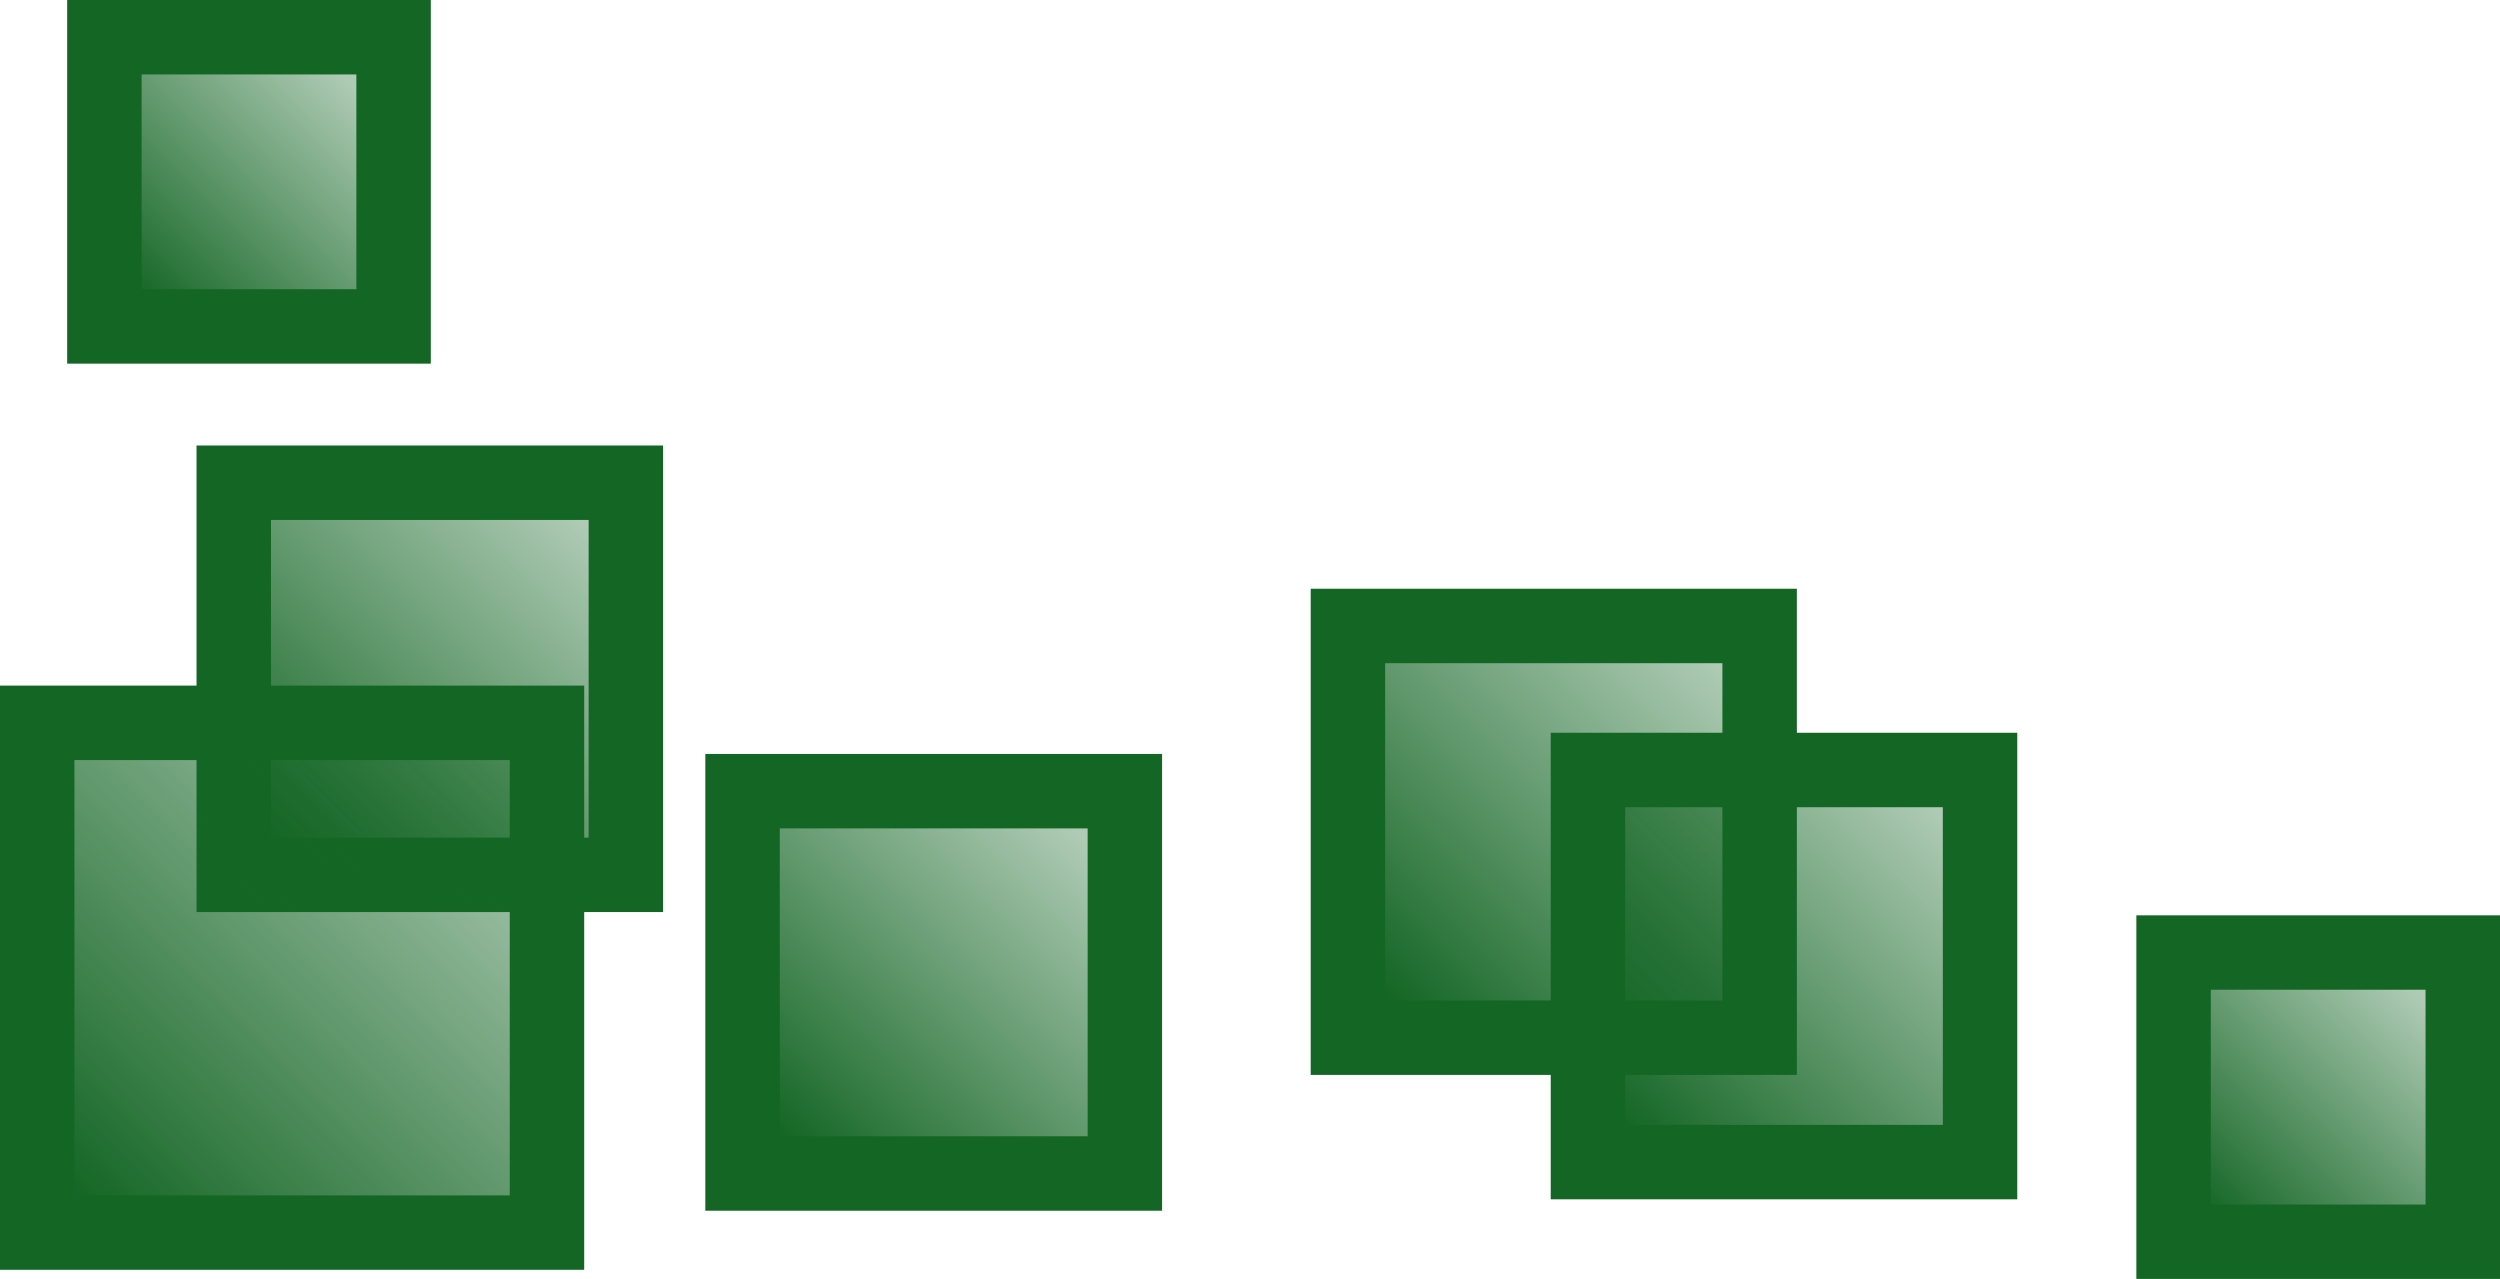 <svg xmlns="http://www.w3.org/2000/svg" xmlns:xlink="http://www.w3.org/1999/xlink" width="203.841" height="104.281" viewBox="0 0 53.933 27.591"><defs><linearGradient id="a"><stop offset="0" stop-color="#146625"/><stop offset="1" stop-color="#146625" stop-opacity=".34"/></linearGradient><linearGradient xlink:href="#a" id="b" x1="144.215" x2="152.741" y1="102.691" y2="94.226" gradientTransform="translate(-80.788 -58.147) scale(.803)" gradientUnits="userSpaceOnUse"/><linearGradient xlink:href="#a" id="c" x1="146.799" x2="152.578" y1="102.76" y2="96.949" gradientTransform="translate(-115.014 -76.175) scale(.803)" gradientUnits="userSpaceOnUse"/><linearGradient xlink:href="#a" id="d" x1="144.122" x2="152.765" y1="102.9" y2="94.203" gradientTransform="translate(-110.002 -64.344) scale(.803)" gradientUnits="userSpaceOnUse"/><linearGradient xlink:href="#a" id="e" x1="138.769" x2="150.344" y1="100.317" y2="88.617" gradientTransform="translate(-109.8 -54.723) scale(.803)" gradientUnits="userSpaceOnUse"/><linearGradient xlink:href="#a" id="f" x1="138.839" x2="147.761" y1="97.617" y2="88.64" gradientTransform="translate(-81.525 -56.813) scale(.803)" gradientUnits="userSpaceOnUse"/><linearGradient xlink:href="#a" id="g" x1="144.555" x2="152.487" y1="102.623" y2="94.428" gradientTransform="translate(-99.237 -57.902) scale(.803)" gradientUnits="userSpaceOnUse"/><linearGradient xlink:href="#a" id="h" x1="146.799" x2="152.578" y1="102.76" y2="96.949" gradientTransform="translate(-70.374 -56.43) scale(.803)" gradientUnits="userSpaceOnUse"/></defs><path fill="url(#b)" stroke="#146625" stroke-width="1.606" d="M34.257 16.611h8.459v8.459h-8.459z" paint-order="fill markers stroke"/><path fill="url(#c)" stroke="#146625" stroke-width="1.606" d="M2.252.803h6.239v6.239H2.252z" paint-order="fill markers stroke"/><path fill="url(#d)" stroke="#146625" stroke-width="1.606" d="M5.043 10.414h8.459v8.459H5.043z" paint-order="fill markers stroke"/><path fill="url(#e)" stroke="#146625" stroke-width="1.606" d="M.803 15.594H11.8v10.997H.803z" paint-order="fill markers stroke"/><path fill="url(#f)" stroke="#146625" stroke-width="1.606" d="M29.079 13.504h8.882v8.882h-8.882z" paint-order="fill markers stroke"/><path fill="url(#g)" stroke="#146625" stroke-width="1.606" d="M16.019 17.068h8.248v8.248h-8.248z" paint-order="fill markers stroke"/><path fill="url(#h)" stroke="#146625" stroke-width="1.606" d="M46.891 20.549h6.239v6.239h-6.239z" paint-order="fill markers stroke"/></svg>